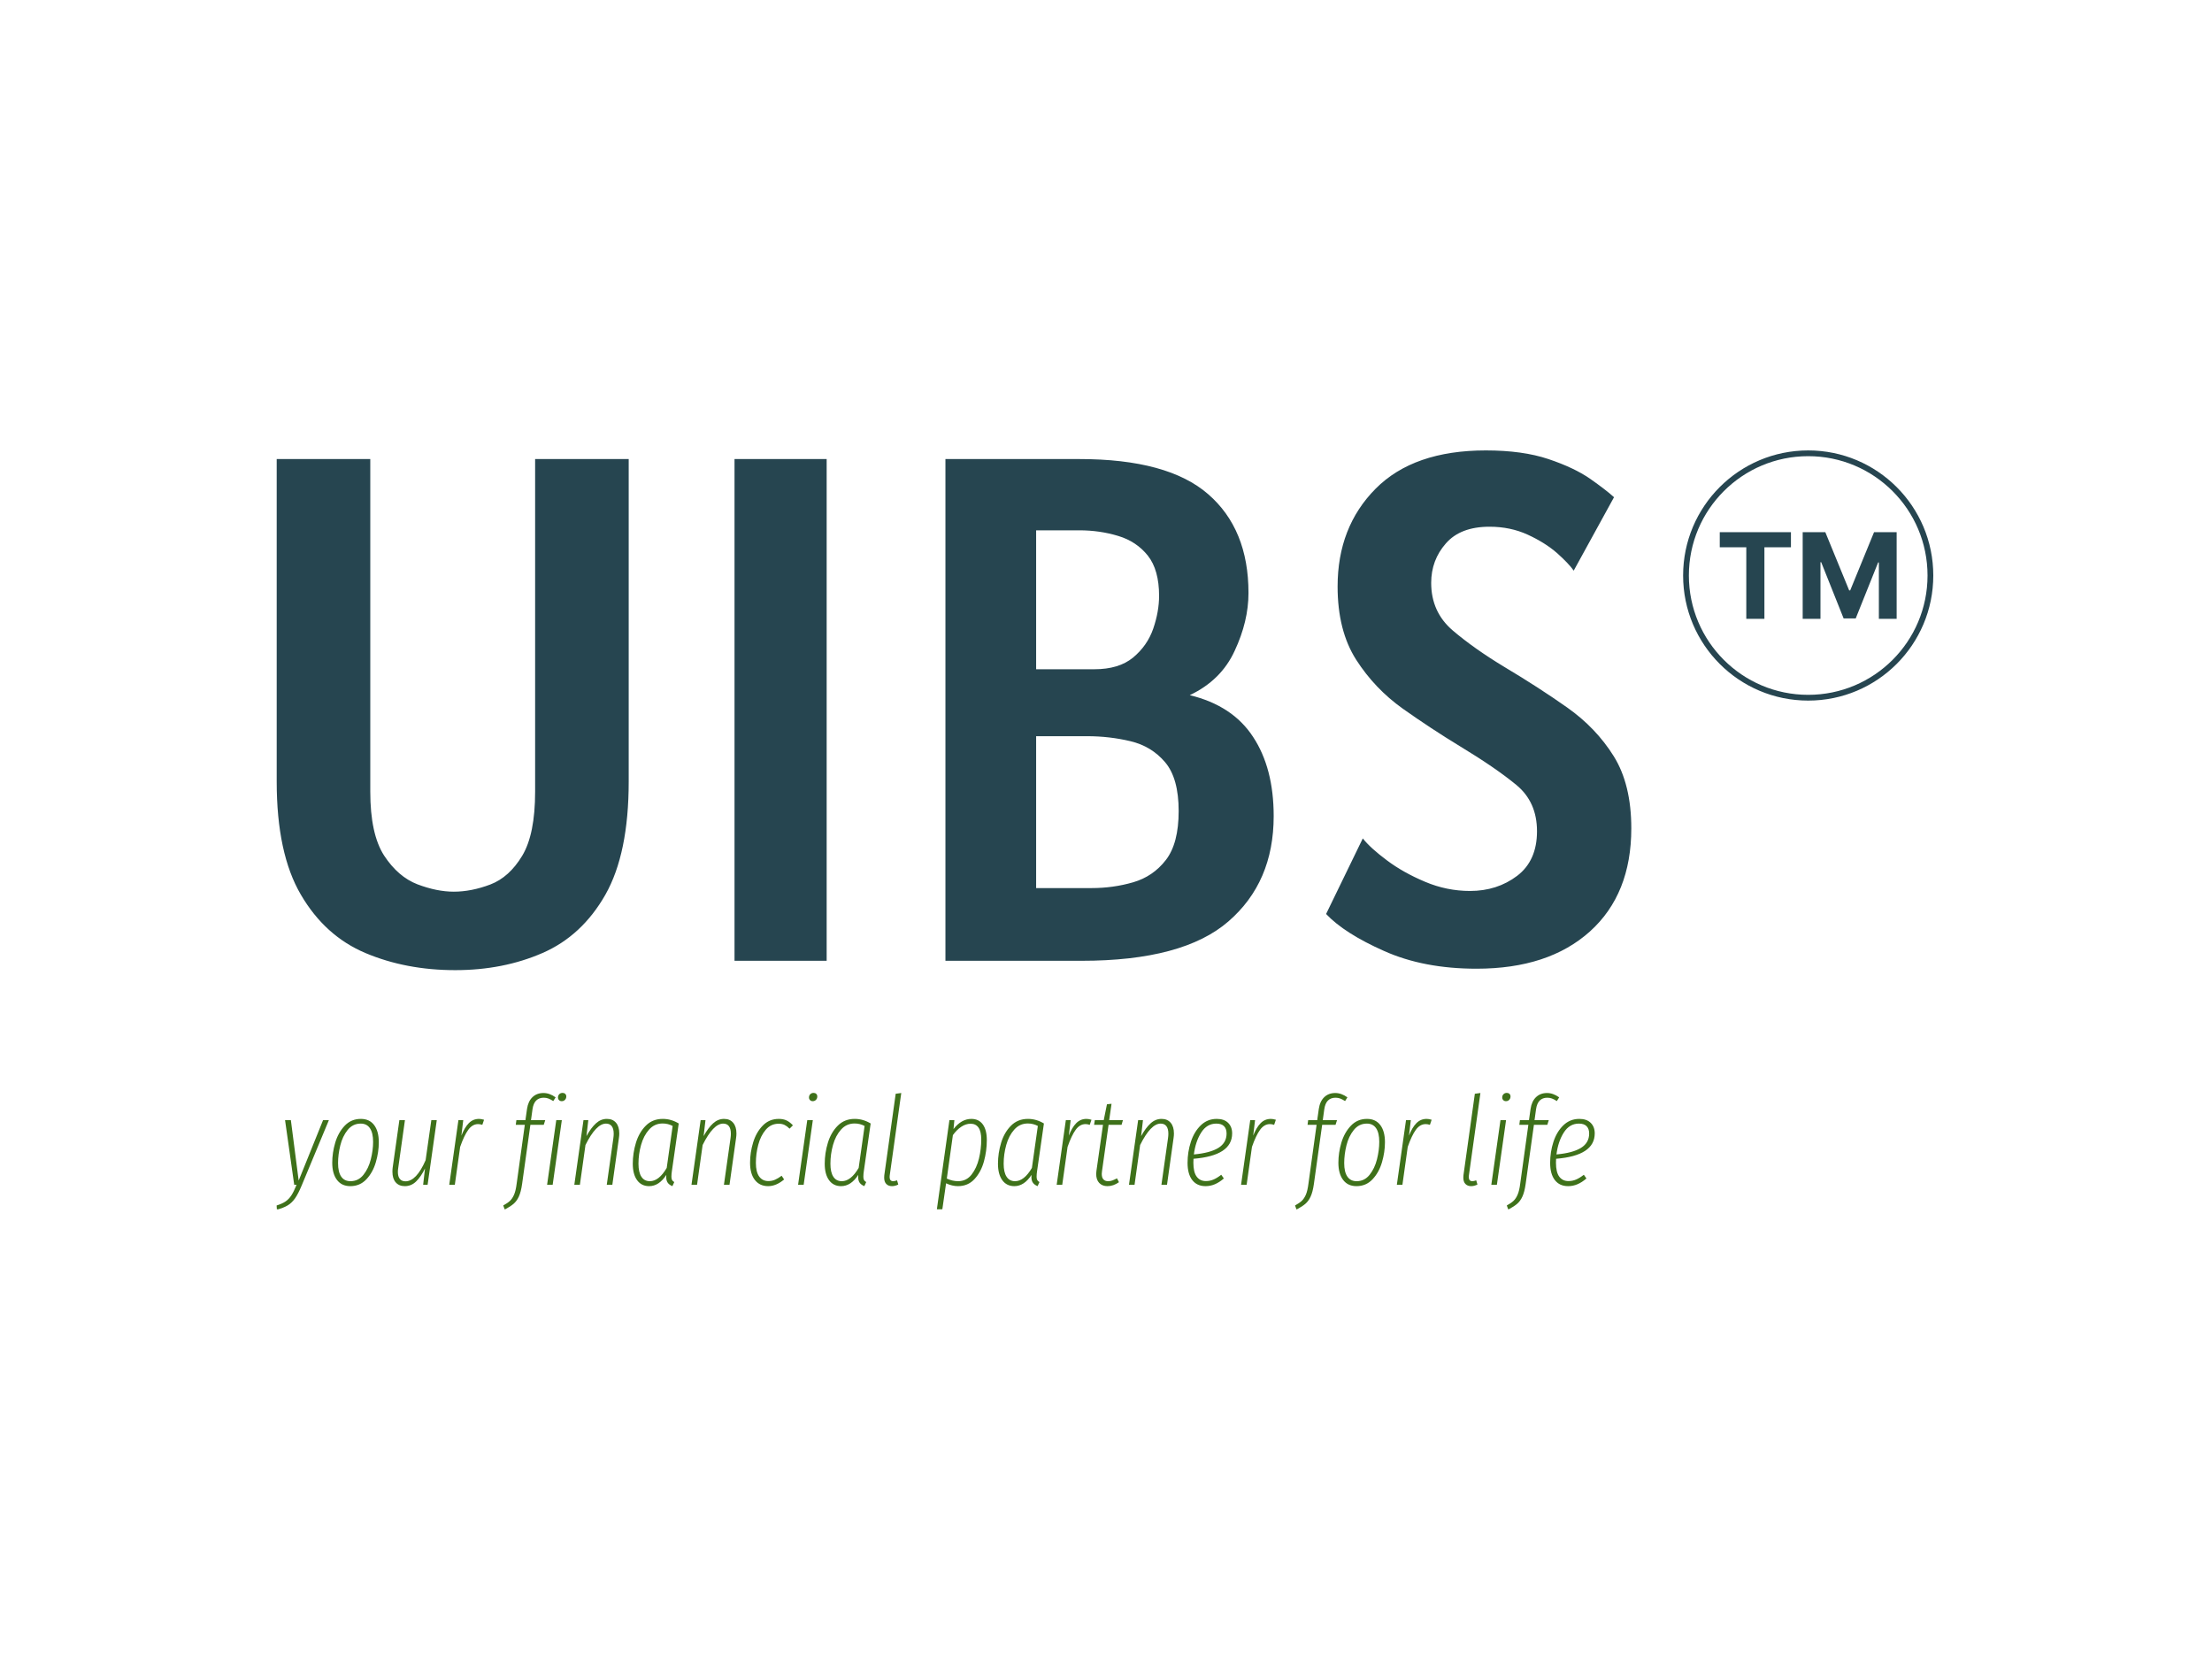 <svg xmlns="http://www.w3.org/2000/svg" version="1.1" xmlns:xlink="http://www.w3.org/1999/xlink" xmlns:svgjs="http://svgjs.dev/svgjs" width="2000" height="1500" viewBox="0 0 2000 1500"><rect width="2000" height="1500" fill="#ffffff"></rect><g transform="matrix(0.75,0,0,0.75,249.091,407.879)"><svg viewBox="0 0 396 181" data-background-color="#ffffff" preserveAspectRatio="xMidYMid meet" height="914" width="2000" xmlns="http://www.w3.org/2000/svg" xmlns:xlink="http://www.w3.org/1999/xlink"><g id="tight-bounds" transform="matrix(1,0,0,1,0.24,-0.166)"><svg viewBox="0 0 395.52 181.332" height="181.332" width="395.52"><g><svg viewBox="0 0 395.52 181.332" height="181.332" width="395.52"><g><svg viewBox="0 0 395.52 181.332" height="181.332" width="395.52"><g id="textblocktransform"><svg viewBox="0 0 395.52 181.332" height="181.332" width="395.52" id="textblock"><g><svg viewBox="0 0 395.52 124.077" height="124.077" width="395.52"><g transform="matrix(1,0,0,1,0,0)"><svg width="395.52" viewBox="3.3 -35.45 115.066 36.1" height="124.077" data-palette-color="#264550"><g transform="matrix(1,0,0,1,0,0)"><g><svg width="12.288" viewBox="1.78 -36.36 74.21 36.36" height="6.02" data-palette-color="#264550" id="scriptelement" x="103.534" y="-29.772"><path d="M12.91-30.02L1.78-30.02 1.78-36.36 31.64-36.36 31.64-30.02 20.51-30.02 20.51 0 12.91 0 12.91-30.02ZM36.57 0L36.57-36.36 46.06-36.36 56.07-11.93 56.5-11.93 66.51-36.36 75.99-36.36 75.99 0 68.53 0 68.53-23.67 68.23-23.67 58.82-0.18 53.74-0.18 44.33-23.76 44.03-23.76 44.03 0 36.57 0Z" opacity="1" transform="matrix(1,0,0,1,0,0)" fill="#264550" class="undefined-123" data-fill-palette-color="primary" id="tk-123"></path></svg></g></g><path d="M100.989-26.761C100.989-31.56 104.879-35.45 109.678-35.45 114.476-35.45 118.366-31.56 118.366-26.761 118.366-21.963 114.476-18.073 109.678-18.073 104.879-18.073 100.989-21.963 100.989-26.761ZM109.678-18.473C114.255-18.473 117.966-22.184 117.966-26.761 117.966-31.339 114.255-35.05 109.678-35.05 105.1-35.05 101.389-31.339 101.389-26.761 101.389-22.184 105.1-18.473 109.678-18.473Z" fill="#264550" id="scriptcircle" data-fill-palette-color="primary"></path><path d="M15.7 0.65L15.7 0.65Q12.28 0.65 9.46-0.54 6.65-1.73 4.98-4.59 3.3-7.45 3.3-12.45L3.3-12.45 3.3-34.85 9.8-34.85 9.8-11.75Q9.8-8.8 10.76-7.31 11.73-5.83 13.08-5.31 14.43-4.8 15.6-4.8L15.6-4.8Q16.82-4.8 18.14-5.3 19.45-5.8 20.35-7.29 21.25-8.78 21.25-11.75L21.25-11.75 21.25-34.85 27.75-34.85 27.75-12.45Q27.75-7.45 26.13-4.59 24.5-1.73 21.76-0.54 19.03 0.65 15.7 0.65ZM41.5 0L35.1 0 35.1-34.85 41.5-34.85 41.5 0ZM59.2 0L49.75 0 49.75-34.85 59.05-34.85Q65.2-34.85 68-32.41 70.8-29.98 70.8-25.55L70.8-25.55Q70.8-23.58 69.84-21.53 68.9-19.48 66.72-18.45L66.72-18.45Q69.7-17.73 71.12-15.55 72.55-13.38 72.55-10.05L72.55-10.05Q72.55-5.45 69.4-2.73 66.25 0 59.2 0L59.2 0ZM59.05-29.9L59.05-29.9 56.05-29.9 56.05-20.25 60.09-20.25Q61.8-20.25 62.78-21.06 63.77-21.88 64.18-23.06 64.59-24.25 64.59-25.35L64.59-25.35Q64.59-27.15 63.81-28.14 63.02-29.13 61.75-29.51 60.47-29.9 59.05-29.9ZM59.59-15.6L59.59-15.6 56.05-15.6 56.05-5.05 59.9-5.05Q61.4-5.05 62.78-5.45 64.17-5.85 65.06-7 65.95-8.15 65.95-10.4L65.95-10.4Q65.95-12.68 65.01-13.79 64.07-14.9 62.61-15.25 61.15-15.6 59.59-15.6ZM86.64 0.55L86.64 0.55Q82.97 0.55 80.22-0.68 77.47-1.9 76.19-3.25L76.19-3.25 78.74-8.5Q79.27-7.83 80.41-6.98 81.54-6.13 83.06-5.49 84.57-4.85 86.19-4.85L86.19-4.85Q88.07-4.85 89.46-5.9 90.84-6.95 90.84-9L90.84-9Q90.84-11.03 89.41-12.21 87.97-13.4 85.49-14.9L85.49-14.9Q83.47-16.13 81.52-17.51 79.57-18.9 78.28-20.91 76.99-22.93 76.99-26L76.99-26Q76.99-30.13 79.63-32.79 82.27-35.45 87.29-35.45L87.29-35.45Q89.84-35.45 91.63-34.85 93.42-34.25 94.53-33.48 95.64-32.7 96.19-32.2L96.19-32.2 93.39-27.1Q93.04-27.6 92.22-28.33 91.39-29.05 90.19-29.6 88.99-30.15 87.54-30.15L87.54-30.15Q85.52-30.15 84.51-28.99 83.49-27.83 83.49-26.25L83.49-26.25Q83.49-24.23 84.98-22.95 86.47-21.68 88.59-20.4L88.59-20.4Q90.94-19 92.94-17.59 94.94-16.18 96.17-14.21 97.39-12.25 97.39-9.2L97.39-9.2Q97.39-4.63 94.52-2.04 91.64 0.55 86.64 0.55Z" opacity="1" transform="matrix(1,0,0,1,0,0)" fill="#264550" class="wordmark-text-0" data-fill-palette-color="primary" id="text-0"></path></svg></g></svg></g><g transform="matrix(1,0,0,1,0,153.368)"><svg viewBox="0 0 314.678 27.964" height="27.964" width="314.678"><g transform="matrix(1,0,0,1,0,0)"><svg width="314.678" viewBox="-0.7 -37.1 532.13 47.25" height="27.964" data-palette-color="#3e711a"><path d="M20.4-26.1L9.45 0.2Q8.05 3.6 6.75 5.45 5.45 7.3 3.8 8.3 2.15 9.3-0.6 10.05L-0.6 10.05-0.7 8.35Q1.55 7.65 2.9 6.73 4.25 5.8 5.25 4.28 6.25 2.75 7.35 0L7.35 0 6.4 0 2.7-26.1 5.05-26.1 8.2-1.7 18.05-26.1 20.4-26.1ZM29.05 0.55Q25.55 0.55 23.65-1.98 21.75-4.5 21.75-8.9L21.75-8.9Q21.75-12.9 22.95-16.98 24.15-21.05 26.77-23.83 29.4-26.6 33.3-26.6L33.3-26.6Q36.8-26.6 38.67-24.1 40.55-21.6 40.55-17.2L40.55-17.2Q40.55-13.2 39.35-9.1 38.15-5 35.55-2.23 32.95 0.55 29.05 0.55L29.05 0.55ZM29.1-1.45Q32.3-1.45 34.35-4.03 36.4-6.6 37.32-10.28 38.25-13.95 38.25-17.35L38.25-17.35Q38.25-20.95 36.97-22.83 35.7-24.7 33.25-24.7L33.25-24.7Q30.05-24.7 27.97-22.13 25.9-19.55 25-15.88 24.1-12.2 24.1-8.75L24.1-8.75Q24.1-5.15 25.37-3.3 26.65-1.45 29.1-1.45L29.1-1.45ZM51.05 0.55Q48.7 0.55 47.37-0.98 46.05-2.5 46.05-5.25L46.05-5.25Q46.05-6.35 46.15-6.95L46.15-6.95 48.85-26.1 51.1-26.1 48.4-6.85Q48.25-5.95 48.25-5.2L48.25-5.2Q48.25-3.3 49.05-2.35 49.85-1.4 51.3-1.4L51.3-1.4Q55.75-1.4 59.45-9.95L59.45-9.95 61.75-26.1 63.95-26.1 60.25 0 58.45 0 59.2-6.6Q57.6-3.3 55.65-1.38 53.7 0.55 51.05 0.55L51.05 0.55ZM81.04-26.6Q81.89-26.6 83.04-26.25L83.04-26.25 82.34-24.2Q81.44-24.5 80.64-24.5L80.64-24.5Q78.34-24.5 76.67-22.2 74.99-19.9 73.39-15.3L73.39-15.3 71.24 0 68.99 0 72.69-26.1 74.64-26.1 73.89-19.85Q75.19-23.15 76.89-24.88 78.59-26.6 81.04-26.6L81.04-26.6ZM107.14-35.15Q105.24-35.15 104.09-34.02 102.94-32.9 102.59-30.45L102.59-30.45 101.99-26.1 107.74-26.1 107.14-24.2 101.74-24.2 98.39-0.25Q97.94 2.9 97.09 4.75 96.24 6.6 94.94 7.7 93.64 8.8 91.39 10L91.39 10 90.79 8.35Q92.54 7.4 93.51 6.48 94.49 5.55 95.16 3.98 95.84 2.4 96.19-0.35L96.19-0.35 99.49-24.2 95.84-24.2 96.09-26.1 99.74-26.1 100.39-30.65Q100.84-33.7 102.59-35.38 104.34-37.05 107.04-37.05L107.04-37.05Q109.49-37.05 111.94-35.3L111.94-35.3 110.99-33.8Q109.89-34.5 109.01-34.83 108.14-35.15 107.14-35.15L107.14-35.15ZM112.19-26.1L114.44-26.1 110.74 0 108.49 0 112.19-26.1ZM114.39-33.75Q113.74-33.75 113.31-34.18 112.89-34.6 112.89-35.25L112.89-35.25Q112.89-36.05 113.41-36.58 113.94-37.1 114.74-37.1L114.74-37.1Q115.39-37.1 115.81-36.7 116.24-36.3 116.24-35.65L116.24-35.65Q116.24-34.85 115.71-34.3 115.19-33.75 114.39-33.75L114.39-33.75ZM132.63-26.6Q134.98-26.6 136.31-25.05 137.63-23.5 137.63-20.7L137.63-20.7Q137.63-19.85 137.48-18.85L137.48-18.85 134.83 0 132.58 0 135.23-18.75Q135.38-19.8 135.38-20.6L135.38-20.6Q135.38-22.65 134.58-23.68 133.78-24.7 132.28-24.7L132.28-24.7Q128.28-24.7 123.98-16.05L123.98-16.05 121.73 0 119.48 0 123.18-26.1 125.13-26.1 124.38-19.65Q126.23-23 128.21-24.8 130.18-26.6 132.63-26.6L132.63-26.6ZM155.18-26.6Q158.58-26.6 161.63-24.75L161.63-24.75 158.88-5.6Q158.68-4.35 158.68-3.25L158.68-3.25Q158.68-2.45 158.93-1.95 159.18-1.45 159.83-1.1L159.83-1.1 159.08 0.55Q157.83 0.05 157.21-0.8 156.58-1.65 156.58-3.2L156.58-3.2Q156.58-3.7 156.63-4L156.63-4Q153.68 0.55 149.68 0.55L149.68 0.55Q146.58 0.55 144.83-1.85 143.08-4.25 143.08-8.5L143.08-8.5Q143.08-12.8 144.36-16.98 145.63-21.15 148.36-23.88 151.08-26.6 155.18-26.6L155.18-26.6ZM155.13-24.75Q151.88-24.75 149.68-22.3 147.48-19.85 146.43-16.1 145.38-12.35 145.38-8.5L145.38-8.5Q145.38-5.05 146.56-3.25 147.73-1.45 149.98-1.45L149.98-1.45Q153.63-1.45 156.78-6.8L156.78-6.8 159.18-23.75Q157.28-24.75 155.13-24.75L155.13-24.75ZM179.93-26.6Q182.28-26.6 183.6-25.05 184.93-23.5 184.93-20.7L184.93-20.7Q184.93-19.85 184.78-18.85L184.78-18.85 182.13 0 179.88 0 182.53-18.75Q182.68-19.8 182.68-20.6L182.68-20.6Q182.68-22.65 181.88-23.68 181.08-24.7 179.58-24.7L179.58-24.7Q175.58-24.7 171.28-16.05L171.28-16.05 169.03 0 166.78 0 170.48-26.1 172.43-26.1 171.68-19.65Q173.53-23 175.5-24.8 177.48-26.6 179.93-26.6L179.93-26.6ZM202.03-26.6Q203.83-26.6 205.15-25.98 206.48-25.35 207.73-24L207.73-24 206.38-22.65Q205.38-23.65 204.38-24.15 203.38-24.65 201.98-24.65L201.98-24.65Q198.83-24.65 196.75-22.2 194.68-19.75 193.73-16.13 192.78-12.5 192.78-8.85L192.78-8.85Q192.78-5.2 194.1-3.35 195.43-1.5 197.83-1.5L197.83-1.5Q199.28-1.5 200.53-2.05 201.78-2.6 203.18-3.65L203.18-3.65 204.18-2.15Q200.98 0.55 197.73 0.55L197.73 0.55Q194.33 0.55 192.38-1.93 190.43-4.4 190.43-8.9L190.43-8.9Q190.43-13.05 191.68-17.13 192.93-21.2 195.55-23.9 198.18-26.6 202.03-26.6L202.03-26.6ZM213.52-26.1L215.77-26.1 212.07 0 209.82 0 213.52-26.1ZM215.72-33.75Q215.07-33.75 214.65-34.18 214.22-34.6 214.22-35.25L214.22-35.25Q214.22-36.05 214.75-36.58 215.27-37.1 216.07-37.1L216.07-37.1Q216.72-37.1 217.15-36.7 217.57-36.3 217.57-35.65L217.57-35.65Q217.57-34.85 217.05-34.3 216.52-33.75 215.72-33.75L215.72-33.75ZM232.67-26.6Q236.07-26.6 239.12-24.75L239.12-24.75 236.37-5.6Q236.17-4.35 236.17-3.25L236.17-3.25Q236.17-2.45 236.42-1.95 236.67-1.45 237.32-1.1L237.32-1.1 236.57 0.55Q235.32 0.05 234.7-0.8 234.07-1.65 234.07-3.2L234.07-3.2Q234.07-3.7 234.12-4L234.12-4Q231.17 0.55 227.17 0.55L227.17 0.55Q224.07 0.55 222.32-1.85 220.57-4.25 220.57-8.5L220.57-8.5Q220.57-12.8 221.85-16.98 223.12-21.15 225.85-23.88 228.57-26.6 232.67-26.6L232.67-26.6ZM232.62-24.75Q229.37-24.75 227.17-22.3 224.97-19.85 223.92-16.1 222.87-12.35 222.87-8.5L222.87-8.5Q222.87-5.05 224.05-3.25 225.22-1.45 227.47-1.45L227.47-1.45Q231.12-1.45 234.27-6.8L234.27-6.8 236.67-23.75Q234.77-24.75 232.62-24.75L232.62-24.75ZM251.47-37.05L246.82-3.8Q246.77-3.55 246.77-3.15L246.77-3.15Q246.77-1.45 248.22-1.45L248.22-1.45Q248.82-1.45 249.77-1.8L249.77-1.8 250.27-0.1Q248.97 0.55 247.72 0.55L247.72 0.55Q246.27 0.55 245.42-0.33 244.57-1.2 244.57-2.9L244.57-2.9Q244.57-3.5 244.62-3.85L244.62-3.85 249.22-36.75 251.47-37.05ZM265.81 10.15L270.91-26.1 272.91-26.1 272.56-22.5Q275.76-26.6 279.76-26.6L279.76-26.6Q282.76-26.6 284.39-24.38 286.01-22.15 286.01-18.05L286.01-18.05Q286.01-13.65 284.84-9.4 283.66-5.15 281.04-2.3 278.41 0.55 274.36 0.55L274.36 0.55Q272.01 0.55 269.56-0.6L269.56-0.6 268.06 9.85 265.81 10.15ZM274.41-1.45Q277.76-1.45 279.84-4.1 281.91-6.75 282.84-10.6 283.76-14.45 283.76-18.3L283.76-18.3Q283.76-21.5 282.66-23.08 281.56-24.65 279.46-24.65L279.46-24.65Q277.51-24.65 275.66-23.4 273.81-22.15 272.31-20.05L272.31-20.05 269.86-2.5Q272.16-1.45 274.41-1.45L274.41-1.45ZM302.61-26.6Q306.01-26.6 309.06-24.75L309.06-24.75 306.31-5.6Q306.11-4.35 306.11-3.25L306.11-3.25Q306.11-2.45 306.36-1.95 306.61-1.45 307.26-1.1L307.26-1.1 306.51 0.55Q305.26 0.05 304.64-0.8 304.01-1.65 304.01-3.2L304.01-3.2Q304.01-3.7 304.06-4L304.06-4Q301.11 0.55 297.11 0.55L297.11 0.55Q294.01 0.55 292.26-1.85 290.51-4.25 290.51-8.5L290.51-8.5Q290.51-12.8 291.79-16.98 293.06-21.15 295.79-23.88 298.51-26.6 302.61-26.6L302.61-26.6ZM302.56-24.75Q299.31-24.75 297.11-22.3 294.91-19.85 293.86-16.1 292.81-12.35 292.81-8.5L292.81-8.5Q292.81-5.05 293.99-3.25 295.16-1.45 297.41-1.45L297.41-1.45Q301.06-1.45 304.21-6.8L304.21-6.8 306.61-23.75Q304.71-24.75 302.56-24.75L302.56-24.75ZM326.26-26.6Q327.11-26.6 328.26-26.25L328.26-26.25 327.56-24.2Q326.66-24.5 325.86-24.5L325.86-24.5Q323.56-24.5 321.88-22.2 320.21-19.9 318.61-15.3L318.61-15.3 316.46 0 314.21 0 317.91-26.1 319.86-26.1 319.11-19.85Q320.41-23.15 322.11-24.88 323.81-26.6 326.26-26.6L326.26-26.6ZM335.16-24.2L332.51-5.5Q332.41-4.7 332.41-4.4L332.41-4.4Q332.41-2.9 333.08-2.18 333.76-1.45 334.96-1.45L334.96-1.45Q335.91-1.45 336.71-1.75 337.51-2.05 338.56-2.6L338.56-2.6 339.36-1.05Q337.11 0.55 334.71 0.55L334.71 0.55Q332.61 0.55 331.38-0.75 330.16-2.05 330.16-4.4L330.16-4.4Q330.16-4.7 330.26-5.6L330.26-5.6 332.91-24.2 329.31-24.2 329.61-26.1 333.21-26.1 334.51-32.5 336.36-32.7 335.41-26.1 340.96-26.1 340.41-24.2 335.16-24.2ZM356.55-26.6Q358.9-26.6 360.23-25.05 361.55-23.5 361.55-20.7L361.55-20.7Q361.55-19.85 361.4-18.85L361.4-18.85 358.75 0 356.5 0 359.15-18.75Q359.3-19.8 359.3-20.6L359.3-20.6Q359.3-22.65 358.5-23.68 357.7-24.7 356.2-24.7L356.2-24.7Q352.2-24.7 347.9-16.05L347.9-16.05 345.65 0 343.4 0 347.1-26.1 349.05-26.1 348.3-19.65Q350.15-23 352.13-24.8 354.1-26.6 356.55-26.6L356.55-26.6ZM385.05-20.75Q385.05-11.75 369.45-10.5L369.45-10.5Q369.4-9.95 369.4-8.9L369.4-8.9Q369.4-5.1 370.73-3.3 372.05-1.5 374.45-1.5L374.45-1.5Q376.1-1.5 377.55-2.13 379-2.75 380.65-4.05L380.65-4.05 381.7-2.55Q379.9-1 378.1-0.23 376.3 0.55 374.3 0.55L374.3 0.55Q370.85 0.55 368.95-1.9 367.05-4.35 367.05-8.85L367.05-8.85Q367.05-13.25 368.38-17.32 369.7-21.4 372.38-24 375.05-26.6 378.85-26.6L378.85-26.6Q381.8-26.6 383.43-25 385.05-23.4 385.05-20.75L385.05-20.75ZM378.65-24.7Q374.85-24.7 372.55-21.08 370.25-17.45 369.6-12.25L369.6-12.25Q376.2-12.85 379.5-14.9 382.8-16.95 382.8-20.7L382.8-20.7Q382.8-22.6 381.78-23.65 380.75-24.7 378.65-24.7L378.65-24.7ZM400.7-26.6Q401.55-26.6 402.7-26.25L402.7-26.25 402-24.2Q401.1-24.5 400.3-24.5L400.3-24.5Q398-24.5 396.32-22.2 394.65-19.9 393.05-15.3L393.05-15.3 390.9 0 388.65 0 392.35-26.1 394.3-26.1 393.55-19.85Q394.85-23.15 396.55-24.88 398.25-26.6 400.7-26.6L400.7-26.6ZM426.79-35.15Q424.89-35.15 423.74-34.02 422.59-32.9 422.24-30.45L422.24-30.45 421.64-26.1 427.39-26.1 426.79-24.2 421.39-24.2 418.04-0.25Q417.59 2.9 416.74 4.75 415.89 6.6 414.59 7.7 413.29 8.8 411.04 10L411.04 10 410.44 8.35Q412.19 7.4 413.17 6.48 414.14 5.55 414.82 3.98 415.49 2.4 415.84-0.35L415.84-0.35 419.14-24.2 415.49-24.2 415.74-26.1 419.39-26.1 420.04-30.65Q420.49-33.7 422.24-35.38 423.99-37.05 426.69-37.05L426.69-37.05Q429.14-37.05 431.59-35.3L431.59-35.3 430.64-33.8Q429.54-34.5 428.67-34.83 427.79-35.15 426.79-35.15L426.79-35.15ZM435.24 0.55Q431.74 0.55 429.84-1.98 427.94-4.5 427.94-8.9L427.94-8.9Q427.94-12.9 429.14-16.98 430.34-21.05 432.97-23.83 435.59-26.6 439.49-26.6L439.49-26.6Q442.99-26.6 444.87-24.1 446.74-21.6 446.74-17.2L446.74-17.2Q446.74-13.2 445.54-9.1 444.34-5 441.74-2.23 439.14 0.55 435.24 0.55L435.24 0.55ZM435.29-1.45Q438.49-1.45 440.54-4.03 442.59-6.6 443.52-10.28 444.44-13.95 444.44-17.35L444.44-17.35Q444.44-20.95 443.17-22.83 441.89-24.7 439.44-24.7L439.44-24.7Q436.24-24.7 434.17-22.13 432.09-19.55 431.19-15.88 430.29-12.2 430.29-8.75L430.29-8.75Q430.29-5.15 431.57-3.3 432.84-1.45 435.29-1.45L435.29-1.45ZM463.59-26.6Q464.44-26.6 465.59-26.25L465.59-26.25 464.89-24.2Q463.99-24.5 463.19-24.5L463.19-24.5Q460.89-24.5 459.21-22.2 457.54-19.9 455.94-15.3L455.94-15.3 453.79 0 451.54 0 455.24-26.1 457.19-26.1 456.44-19.85Q457.74-23.15 459.44-24.88 461.14-26.6 463.59-26.6L463.59-26.6ZM485.28-37.05L480.63-3.8Q480.58-3.55 480.58-3.15L480.58-3.15Q480.58-1.45 482.03-1.45L482.03-1.45Q482.63-1.45 483.58-1.8L483.58-1.8 484.08-0.1Q482.78 0.55 481.53 0.55L481.53 0.55Q480.08 0.55 479.23-0.33 478.38-1.2 478.38-2.9L478.38-2.9Q478.38-3.5 478.43-3.85L478.43-3.85 483.03-36.75 485.28-37.05ZM493.38-26.1L495.63-26.1 491.93 0 489.68 0 493.38-26.1ZM495.58-33.75Q494.93-33.75 494.51-34.18 494.08-34.6 494.08-35.25L494.08-35.25Q494.08-36.05 494.61-36.58 495.13-37.1 495.93-37.1L495.93-37.1Q496.58-37.1 497.01-36.7 497.43-36.3 497.43-35.65L497.43-35.65Q497.43-34.85 496.91-34.3 496.38-33.75 495.58-33.75L495.58-33.75ZM512.28-35.15Q510.38-35.15 509.23-34.02 508.08-32.9 507.73-30.45L507.73-30.45 507.13-26.1 512.88-26.1 512.28-24.2 506.88-24.2 503.53-0.25Q503.08 2.9 502.23 4.75 501.38 6.6 500.08 7.7 498.78 8.8 496.53 10L496.53 10 495.93 8.35Q497.68 7.4 498.65 6.48 499.63 5.55 500.3 3.98 500.98 2.4 501.33-0.35L501.33-0.35 504.63-24.2 500.98-24.2 501.23-26.1 504.88-26.1 505.53-30.65Q505.98-33.7 507.73-35.38 509.48-37.05 512.18-37.05L512.18-37.05Q514.63-37.05 517.08-35.3L517.08-35.3 516.13-33.8Q515.03-34.5 514.15-34.83 513.28-35.15 512.28-35.15L512.28-35.15ZM531.43-20.75Q531.43-11.75 515.83-10.5L515.83-10.5Q515.78-9.95 515.78-8.9L515.78-8.9Q515.78-5.1 517.1-3.3 518.43-1.5 520.83-1.5L520.83-1.5Q522.48-1.5 523.93-2.13 525.38-2.75 527.03-4.05L527.03-4.05 528.08-2.55Q526.28-1 524.48-0.23 522.68 0.55 520.68 0.55L520.68 0.55Q517.23 0.55 515.33-1.9 513.43-4.35 513.43-8.85L513.43-8.85Q513.43-13.25 514.75-17.32 516.08-21.4 518.75-24 521.43-26.6 525.23-26.6L525.23-26.6Q528.18-26.6 529.8-25 531.43-23.4 531.43-20.75L531.43-20.75ZM525.03-24.7Q521.23-24.7 518.93-21.08 516.63-17.45 515.98-12.25L515.98-12.25Q522.58-12.85 525.88-14.9 529.18-16.95 529.18-20.7L529.18-20.7Q529.18-22.6 528.15-23.65 527.13-24.7 525.03-24.7L525.03-24.7Z" opacity="1" transform="matrix(1,0,0,1,0,0)" fill="#3e711a" class="slogan-text-1" data-fill-palette-color="secondary" id="text-1"></path></svg></g></svg></g></svg></g></svg></g><g></g></svg></g><defs></defs></svg><rect width="395.52" height="181.332" fill="none" stroke="none" visibility="hidden"></rect></g></svg></g></svg>